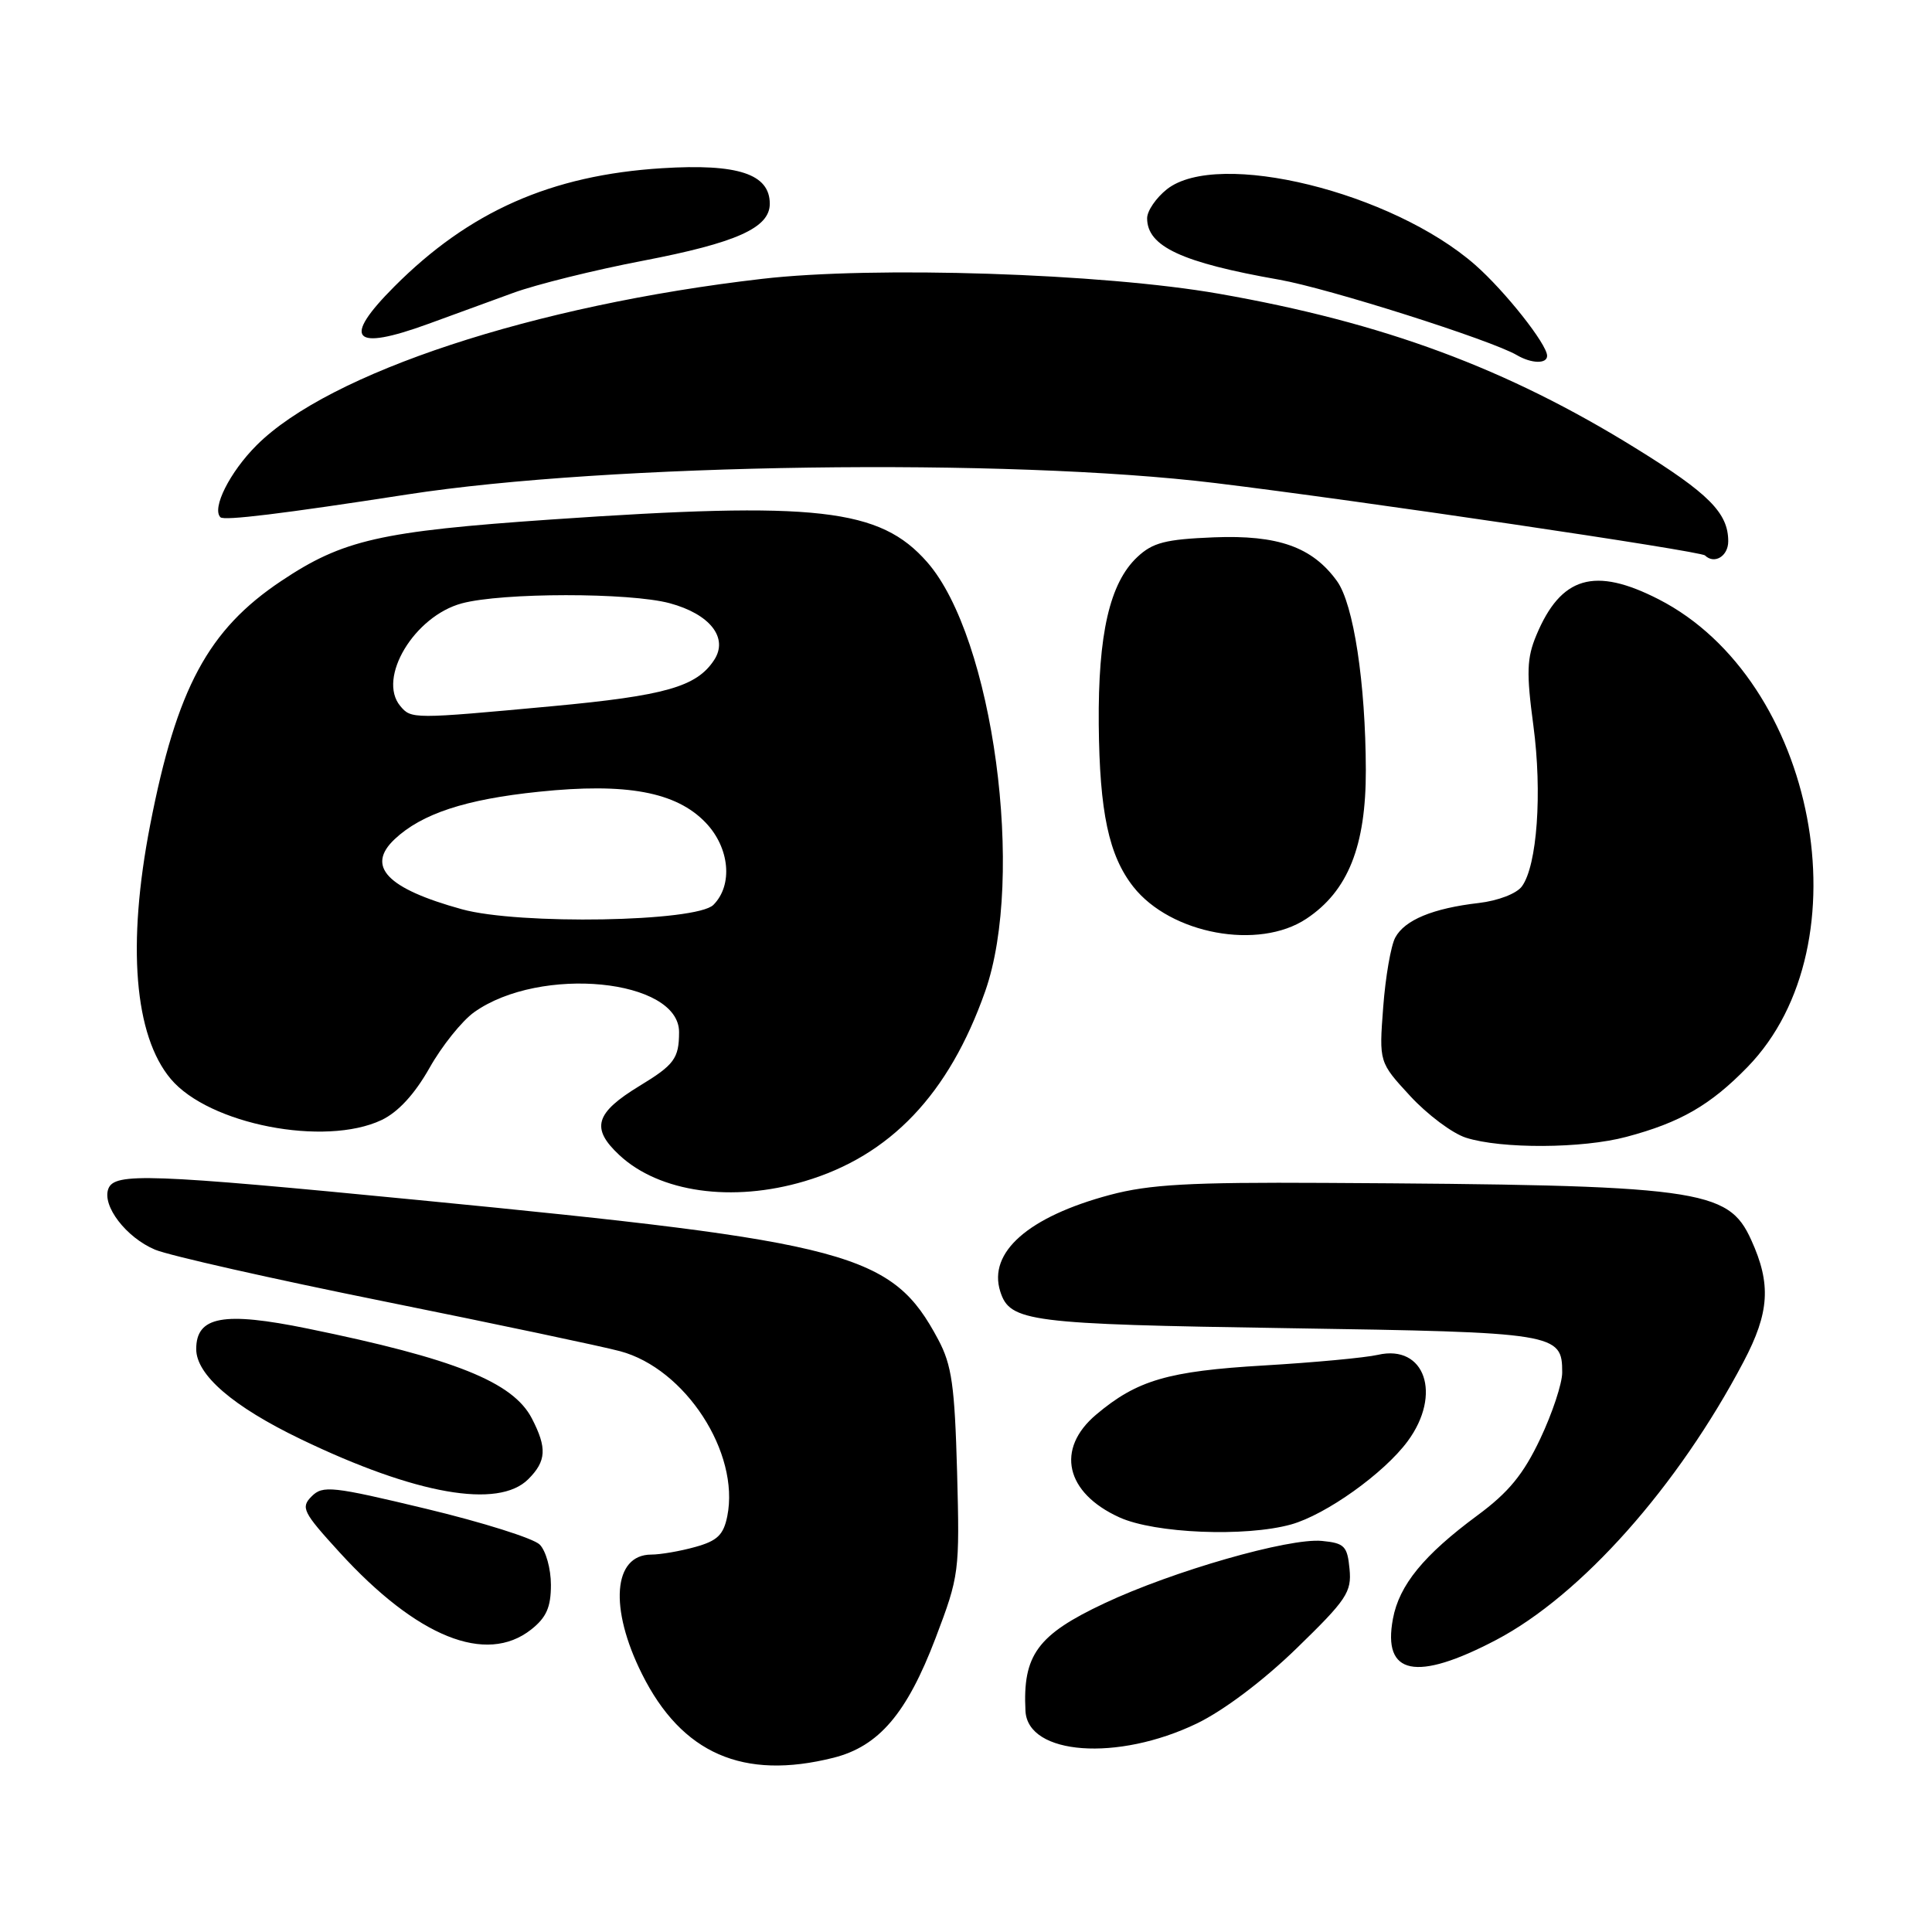 <?xml version="1.0" encoding="UTF-8" standalone="no"?>
<!DOCTYPE svg PUBLIC "-//W3C//DTD SVG 1.1//EN" "http://www.w3.org/Graphics/SVG/1.1/DTD/svg11.dtd" >
<svg xmlns="http://www.w3.org/2000/svg" xmlns:xlink="http://www.w3.org/1999/xlink" version="1.1" viewBox="0 0 256 256">
 <g >
 <path fill="currentColor"
d=" M 110.45 232.91 C 116.46 231.39 120.16 227.05 123.97 217.05 C 127.11 208.78 127.17 208.30 126.82 195.05 C 126.50 183.59 126.12 180.88 124.32 177.50 C 118.21 166.04 112.84 164.60 55.52 159.02 C 19.74 155.53 15.18 155.37 14.36 157.51 C 13.49 159.77 16.72 163.98 20.55 165.59 C 22.42 166.37 36.07 169.45 50.89 172.44 C 65.70 175.43 79.78 178.40 82.16 179.04 C 90.81 181.35 98.05 192.50 96.37 200.90 C 95.87 203.38 95.05 204.17 92.13 204.98 C 90.13 205.54 87.50 205.99 86.29 205.99 C 81.24 206.01 80.70 213.08 85.07 221.82 C 90.34 232.37 98.48 235.92 110.45 232.91 Z  M 158.59 228.37 C 162.15 226.65 167.41 222.69 171.82 218.40 C 178.44 211.97 179.12 210.96 178.82 207.89 C 178.53 204.86 178.15 204.47 175.16 204.18 C 170.80 203.76 155.39 208.18 146.33 212.45 C 137.46 216.62 135.50 219.31 135.88 226.72 C 136.19 232.57 148.09 233.43 158.59 228.37 Z  M 198.25 217.30 C 209.53 211.37 222.33 196.97 231.03 180.44 C 234.47 173.91 234.71 170.15 232.05 164.31 C 228.97 157.51 225.31 157.02 175.50 156.74 C 157.61 156.64 152.30 156.94 147.08 158.33 C 136.26 161.22 130.89 165.94 132.54 171.13 C 133.82 175.15 136.26 175.46 170.60 175.99 C 206.31 176.54 207.00 176.65 207.00 181.87 C 207.00 183.32 205.69 187.27 204.09 190.65 C 201.86 195.36 199.90 197.75 195.75 200.81 C 188.65 206.06 185.40 210.03 184.57 214.50 C 183.17 221.96 187.64 222.87 198.25 217.30 Z  M 70.37 215.93 C 72.40 214.33 73.00 212.97 73.00 210.00 C 73.00 207.88 72.33 205.47 71.51 204.66 C 70.69 203.84 63.92 201.71 56.46 199.92 C 44.01 196.93 42.77 196.80 41.30 198.27 C 39.82 199.75 40.12 200.36 44.99 205.69 C 55.26 216.94 64.40 220.62 70.37 215.93 Z  M 171.07 202.00 C 175.69 200.71 183.39 195.22 186.53 190.96 C 191.10 184.76 188.81 178.10 182.59 179.52 C 180.89 179.91 174.10 180.54 167.50 180.93 C 154.75 181.68 150.66 182.88 145.25 187.44 C 139.85 191.99 141.17 197.81 148.33 201.06 C 153.01 203.19 165.01 203.68 171.07 202.00 Z  M 70.00 196.00 C 72.40 193.60 72.50 191.87 70.48 187.96 C 67.98 183.12 60.26 180.03 40.75 176.04 C 29.60 173.76 26.00 174.42 26.00 178.76 C 26.00 182.18 30.88 186.38 39.86 190.70 C 55.10 198.04 66.04 199.96 70.00 196.00 Z  M 106.61 156.52 C 117.96 153.15 125.73 144.99 130.53 131.39 C 135.89 116.20 131.60 84.45 122.85 74.48 C 116.59 67.35 108.29 66.41 73.00 68.84 C 50.39 70.40 45.44 71.52 37.27 76.98 C 27.58 83.45 23.42 91.18 19.90 109.29 C 16.81 125.18 17.79 137.22 22.63 142.97 C 27.69 148.99 43.04 151.97 50.56 148.41 C 52.76 147.36 54.94 144.99 56.91 141.51 C 58.55 138.59 61.22 135.27 62.83 134.12 C 71.57 127.90 90.02 129.71 89.98 136.78 C 89.97 140.25 89.34 141.10 84.74 143.89 C 78.86 147.47 78.26 149.50 82.05 153.04 C 87.35 158.00 97.03 159.37 106.61 156.52 Z  M 215.50 150.64 C 222.66 148.74 226.65 146.43 231.56 141.38 C 247.36 125.13 240.70 90.12 219.78 79.41 C 211.28 75.06 206.83 76.37 203.57 84.18 C 202.31 87.20 202.24 89.14 203.18 96.14 C 204.37 105.04 203.68 114.69 201.66 117.45 C 200.96 118.41 198.50 119.35 195.96 119.65 C 189.88 120.35 186.13 121.90 184.88 124.23 C 184.30 125.30 183.58 129.46 183.28 133.47 C 182.73 140.75 182.73 140.75 186.86 145.23 C 189.13 147.69 192.45 150.18 194.24 150.75 C 198.92 152.25 209.67 152.20 215.50 150.64 Z  M 173.10 121.74 C 178.62 118.08 181.00 112.11 180.98 102.04 C 180.95 90.52 179.36 80.04 177.16 77.00 C 173.90 72.48 169.35 70.86 160.83 71.20 C 154.43 71.46 152.74 71.89 150.69 73.82 C 147.04 77.25 145.49 84.02 145.59 96.00 C 145.70 107.63 146.92 113.36 150.17 117.50 C 155.12 123.78 166.79 125.94 173.10 121.74 Z  M 229.00 71.72 C 229.00 67.97 226.43 65.38 216.72 59.38 C 199.60 48.78 183.33 42.75 161.50 38.92 C 146.12 36.22 115.79 35.23 100.98 36.95 C 70.76 40.44 43.62 49.38 34.00 59.00 C 30.45 62.55 28.03 67.36 29.21 68.54 C 29.69 69.02 37.41 68.08 53.96 65.52 C 80.54 61.40 133.53 60.65 161.06 64.01 C 180.28 66.35 225.31 73.01 225.92 73.60 C 227.17 74.81 229.00 73.70 229.00 71.72 Z  M 205.00 47.15 C 205.00 45.62 199.42 38.57 195.47 35.10 C 184.45 25.44 161.38 19.77 154.63 25.07 C 153.19 26.21 152.00 27.94 152.00 28.92 C 152.00 32.66 156.59 34.79 169.50 37.06 C 175.99 38.20 197.57 45.05 201.00 47.06 C 202.93 48.19 205.00 48.24 205.00 47.15 Z  M 56.77 42.91 C 59.92 41.76 64.97 39.92 68.00 38.81 C 71.03 37.70 78.76 35.78 85.19 34.55 C 97.58 32.17 102.00 30.19 102.00 27.00 C 102.00 23.05 97.77 21.66 87.71 22.29 C 73.02 23.21 62.18 28.01 52.25 37.97 C 45.25 44.99 46.71 46.58 56.77 42.91 Z  M 61.20 120.48 C 51.27 117.74 48.46 114.80 52.30 111.19 C 55.89 107.82 61.68 105.91 71.40 104.91 C 83.00 103.70 89.60 104.93 93.50 109.00 C 96.69 112.33 97.15 117.27 94.53 119.90 C 92.28 122.16 68.75 122.57 61.20 120.48 Z  M 53.03 93.54 C 49.97 89.85 54.89 81.65 61.19 79.95 C 66.54 78.51 83.42 78.50 88.74 79.93 C 94.08 81.37 96.55 84.52 94.63 87.45 C 92.31 91.00 88.17 92.18 73.13 93.58 C 54.67 95.29 54.49 95.29 53.03 93.54 Z "/>
</g>
</svg>